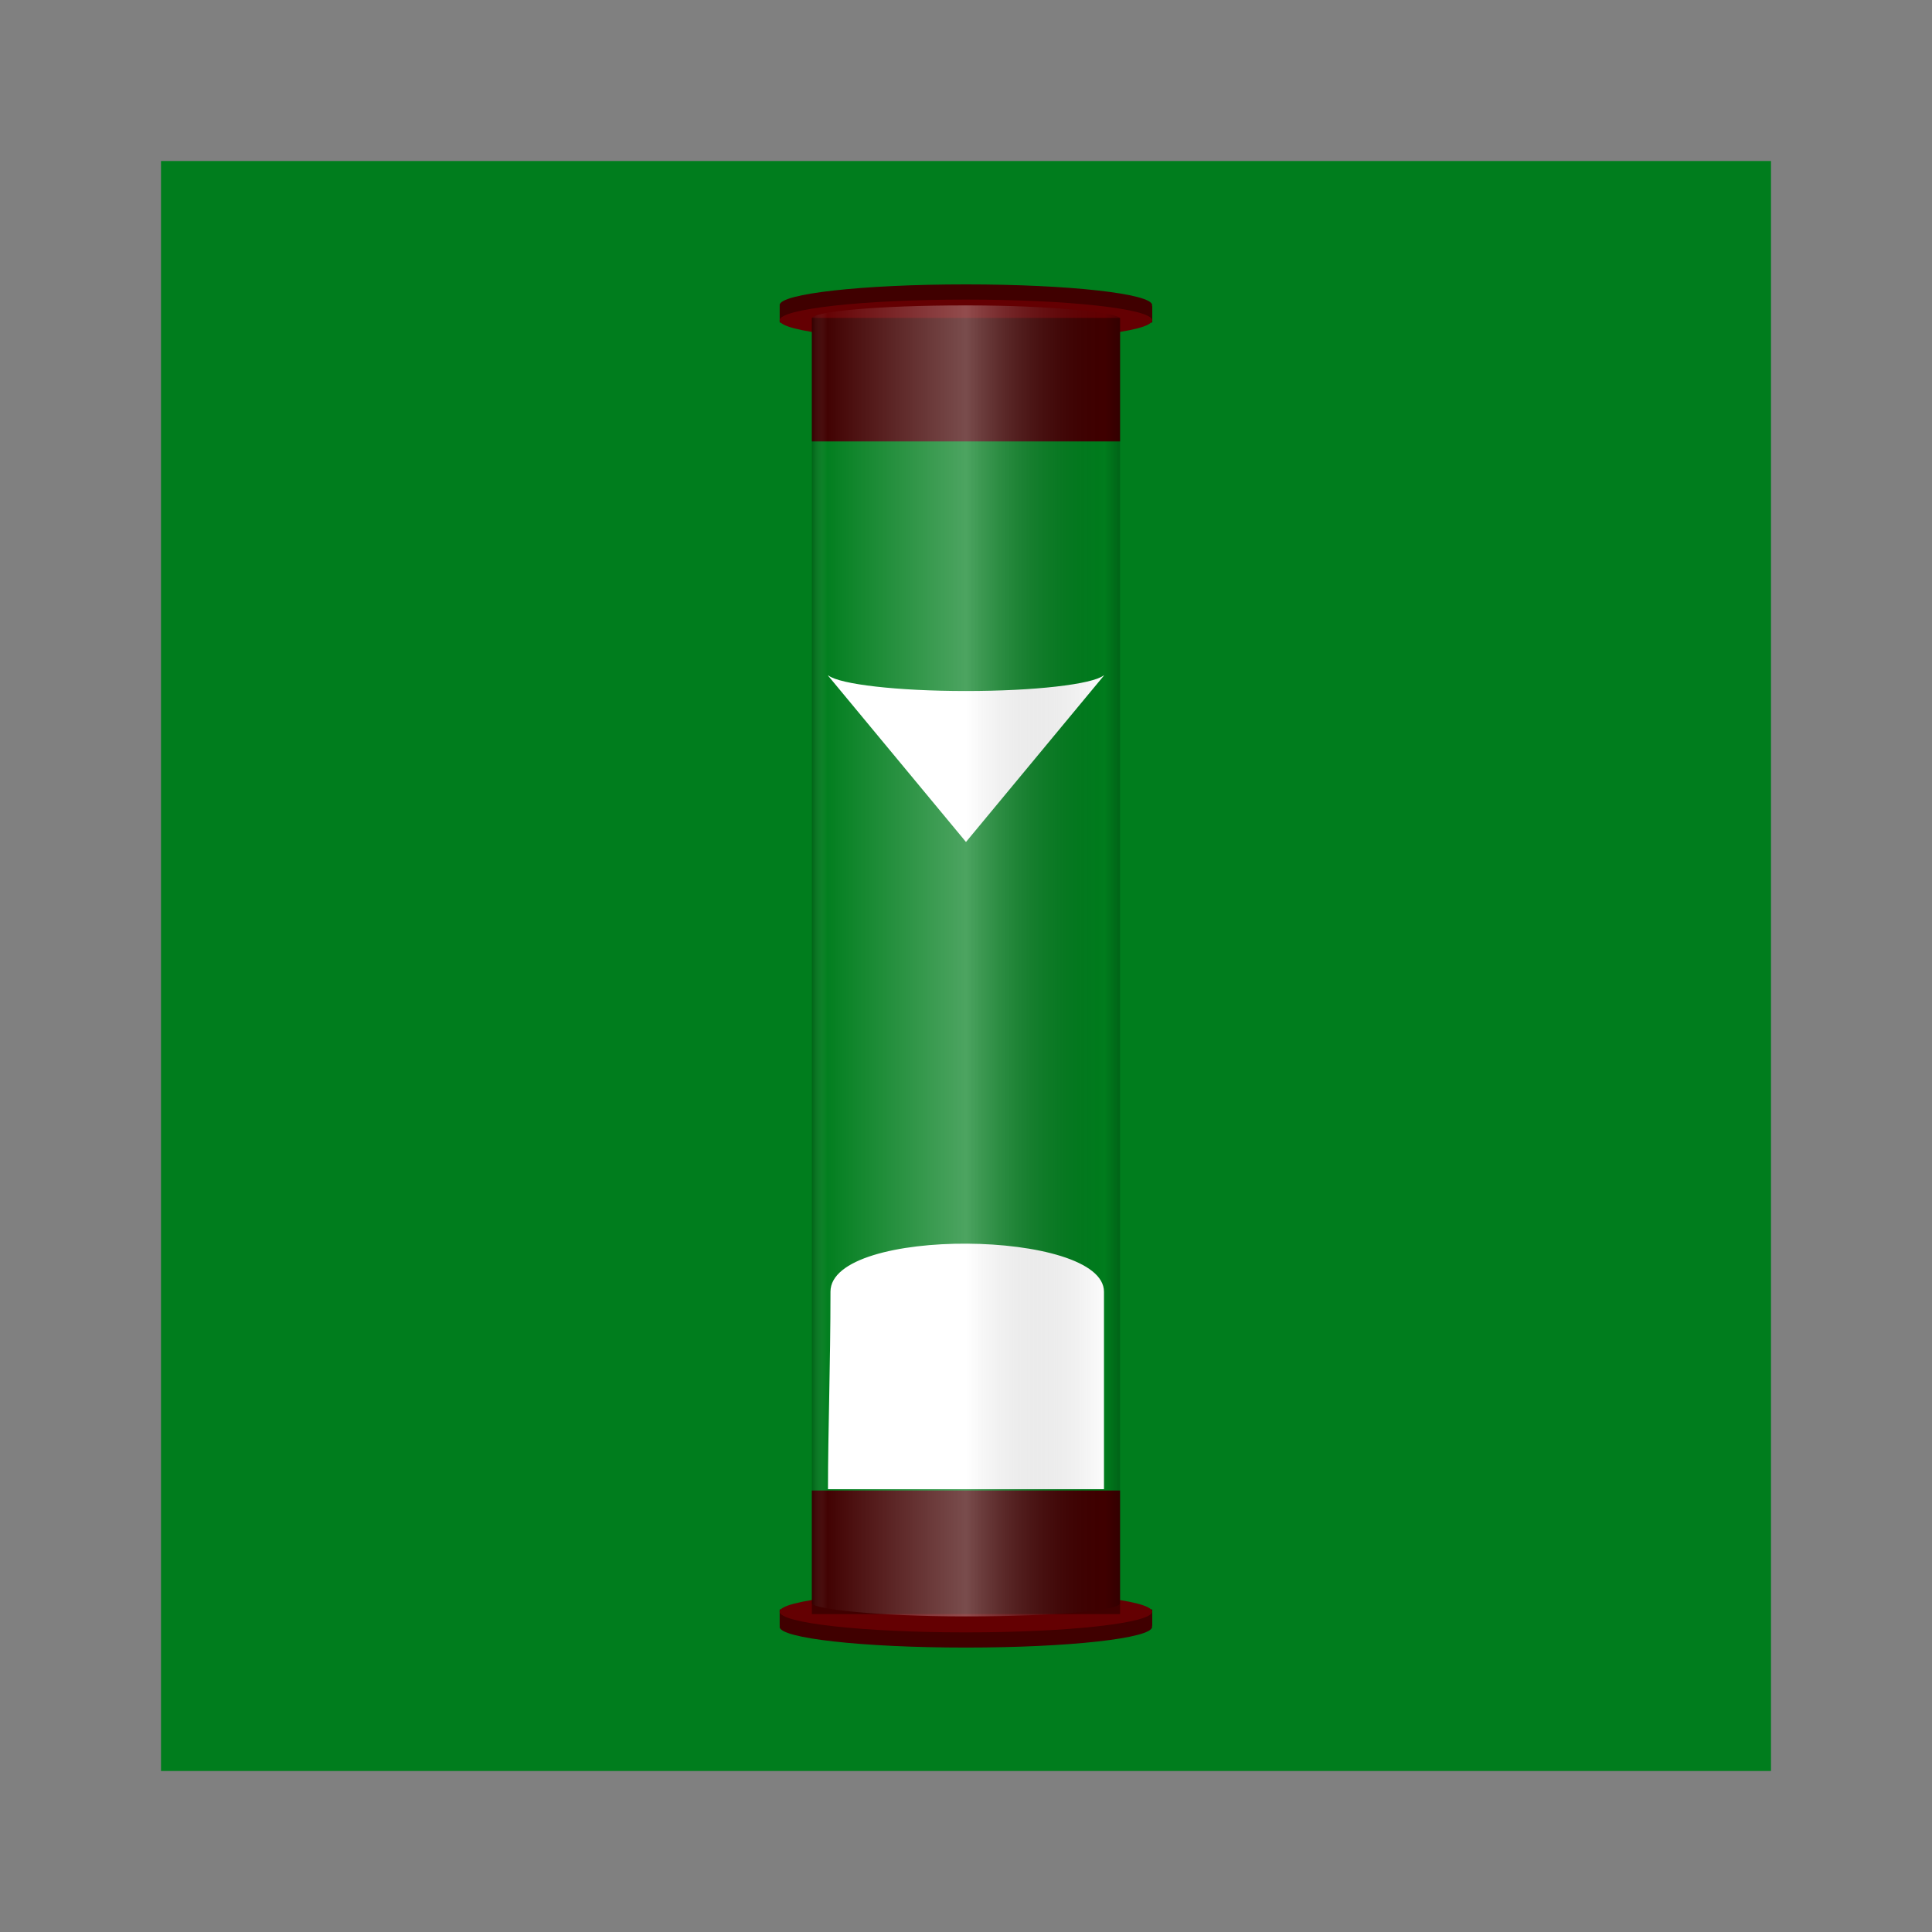 <svg:svg xmlns:dc="http://purl.org/dc/elements/1.1/" xmlns:ns1="http://sodipodi.sourceforge.net/DTD/sodipodi-0.dtd" xmlns:ns2="http://www.inkscape.org/namespaces/inkscape" xmlns:ns4="http://creativecommons.org/ns#" xmlns:rdf="http://www.w3.org/1999/02/22-rdf-syntax-ns#" xmlns:svg="http://www.w3.org/2000/svg" height="2100.0" id="svg2" version="1.1" viewBox="-175.0 -175.0 2100.0 2100.0" width="2100.0" ns1:docname="hourglass.svg" ns2:version="0.48.0 r9654">
  <svg:rect x="-175.0" y="-175.0" width="2100.0" height="2100.0" fill="#808080" stroke="none"/>
  <svg:defs id="defs4">
    <svg:linearGradient gradientTransform="matrix(1.002 0 0 .998 -890.08 -16.333)" gradientUnits="userSpaceOnUse" id="linearGradient3841" x1="205.71" x2="540" y1="538.08" y2="538.08" ns2:collect="always">
      <svg:stop id="stop3768" offset="0" style="stop-color:#000000;stop-opacity:.2" />
      <svg:stop id="stop3776" offset=".05" style="stop-color:#ffffff;stop-opacity:.01" />
      <svg:stop id="stop3774" offset=".5" style="stop-color:#ffffff;stop-opacity:0.3" />
      <svg:stop id="stop3778" offset="0.95" style="stop-color:#000000;stop-opacity:.01" />
      <svg:stop id="stop3770" offset="1" style="stop-color:#000000;stop-opacity:.2" />
    </svg:linearGradient>
  </svg:defs>
  <ns1:namedview bordercolor="#666666" borderopacity="1.0" fit-margin-bottom="0" fit-margin-left="0" fit-margin-right="0" fit-margin-top="0" id="base" pagecolor="#ffffff" showgrid="false" showguides="false" ns2:current-layer="layer1" ns2:cx="1071.9013" ns2:cy="696.77774" ns2:document-units="px" ns2:guide-bbox="true" ns2:pageopacity="0.0" ns2:pageshadow="2" ns2:window-height="748" ns2:window-maximized="1" ns2:window-width="1277" ns2:window-x="632" ns2:window-y="1192" ns2:zoom="0.24748737">
    <ns1:guide id="guide3801" orientation="1,0" position="1400,988.572" />
  </ns1:namedview>
  <svg:g id="layer1" transform="translate(1391.4 349.07)" ns2:groupmode="layer" ns2:label="Layer 1">
    <svg:rect height="1750" id="rect3780" rx="0" ry="0" style="fill:#007d1d" width="1750" x="-1391.4" y="-349.07" />
    <svg:g id="g3826">
      <svg:path d="m-666.43 210.2 75.004 90.464 75.004 90.464 75.004-90.464 74.989-90.464h-0.485c-12.626 9.566-74.759 16.828-149.51 16.828-74.749 0-136.88-7.262-149.51-16.828h-0.499z" id="path3785" style="fill:#ffffff" ns2:connector-curvature="0" />
      <svg:path d="m-663.71 879.97c0 78.668-2.719 152.34-2.719 214.65h300v-214.65c0-67.827-297.28-71.451-297.28 0z" id="path3004" style="fill:#ffffff" ns1:nodetypes="scccs" ns2:connector-curvature="0" />
      <svg:g id="g3830" transform="translate(-890.79 -19.464)">
        <svg:path d="m577.14-171.92c0 11.835-90.822 21.429-202.86 21.429-112.03 0-202.86-9.594-202.86-21.429s90.822-21.429 202.86-21.429c112.03 0 202.86 9.594 202.86 21.429z" id="path3782" style="fill:#400000" transform="matrix(.998 0 0 1.05 .73 7.525)" ns1:cx="374.28571" ns1:cy="-171.92354" ns1:rx="202.85715" ns1:ry="21.428572" ns1:type="arc" />
        <svg:rect height="17.857" id="rect3788" style="fill:#400000" width="405" x="171.86" y="-171.92" />
        <svg:path d="m585.71-129.07c0 18.146-91.462 32.857-204.29 32.857-112.82 0-204.29-14.711-204.29-32.857s91.462-32.857 204.29-32.857c112.82 0 204.29 14.711 204.29 32.857z" id="path3786" style="fill:#640002" transform="matrix(.991 0 0 .685 -3.737 -68.041)" ns1:cx="381.42856" ns1:cy="-129.06639" ns1:rx="204.28572" ns1:ry="32.857143" ns1:type="arc" />
        <svg:rect height="134.29" id="rect3784" rx="0" ry="0" style="fill:#400000" width="335" x="206.86" y="-159.07" />
      </svg:g>
      <svg:g id="g3836" transform="matrix(1 0 0 -1 -1659.3 1259.5)">
        <svg:path d="m577.14-171.92c0 11.835-90.822 21.429-202.86 21.429-112.03 0-202.86-9.594-202.86-21.429s90.822-21.429 202.86-21.429c112.03 0 202.86 9.594 202.86 21.429z" id="path3782-3" style="fill:#400000" transform="matrix(.998 0 0 1.05 769.23 195.74)" ns1:cx="374.28571" ns1:cy="-171.92354" ns1:rx="202.85715" ns1:ry="21.428572" ns1:type="arc" />
        <svg:rect height="17.857" id="rect3788-7" style="fill:#400000" width="405" x="940.36" y="16.291" />
        <svg:path d="m585.71-129.07c0 18.146-91.462 32.857-204.29 32.857-112.82 0-204.29-14.711-204.29-32.857s91.462-32.857 204.29-32.857c112.82 0 204.29 14.711 204.29 32.857z" id="path3786-8" style="fill:#640002" transform="matrix(.991 0 0 .685 764.76 120.17)" ns1:cx="381.42856" ns1:cy="-129.06639" ns1:rx="204.28572" ns1:ry="32.857143" ns1:type="arc" />
        <svg:rect height="134.29" id="rect3784-7" rx="0" ry="0" style="fill:#400000" width="335" x="975.36" y="29.148" />
      </svg:g>
      <svg:rect height="1425" id="rect2996" rx="165" ry="14.357" style="fill:url(#linearGradient3841)" width="335" x="-683.93" y="-192.1" />
    </svg:g>
  </svg:g>
</svg:svg>
